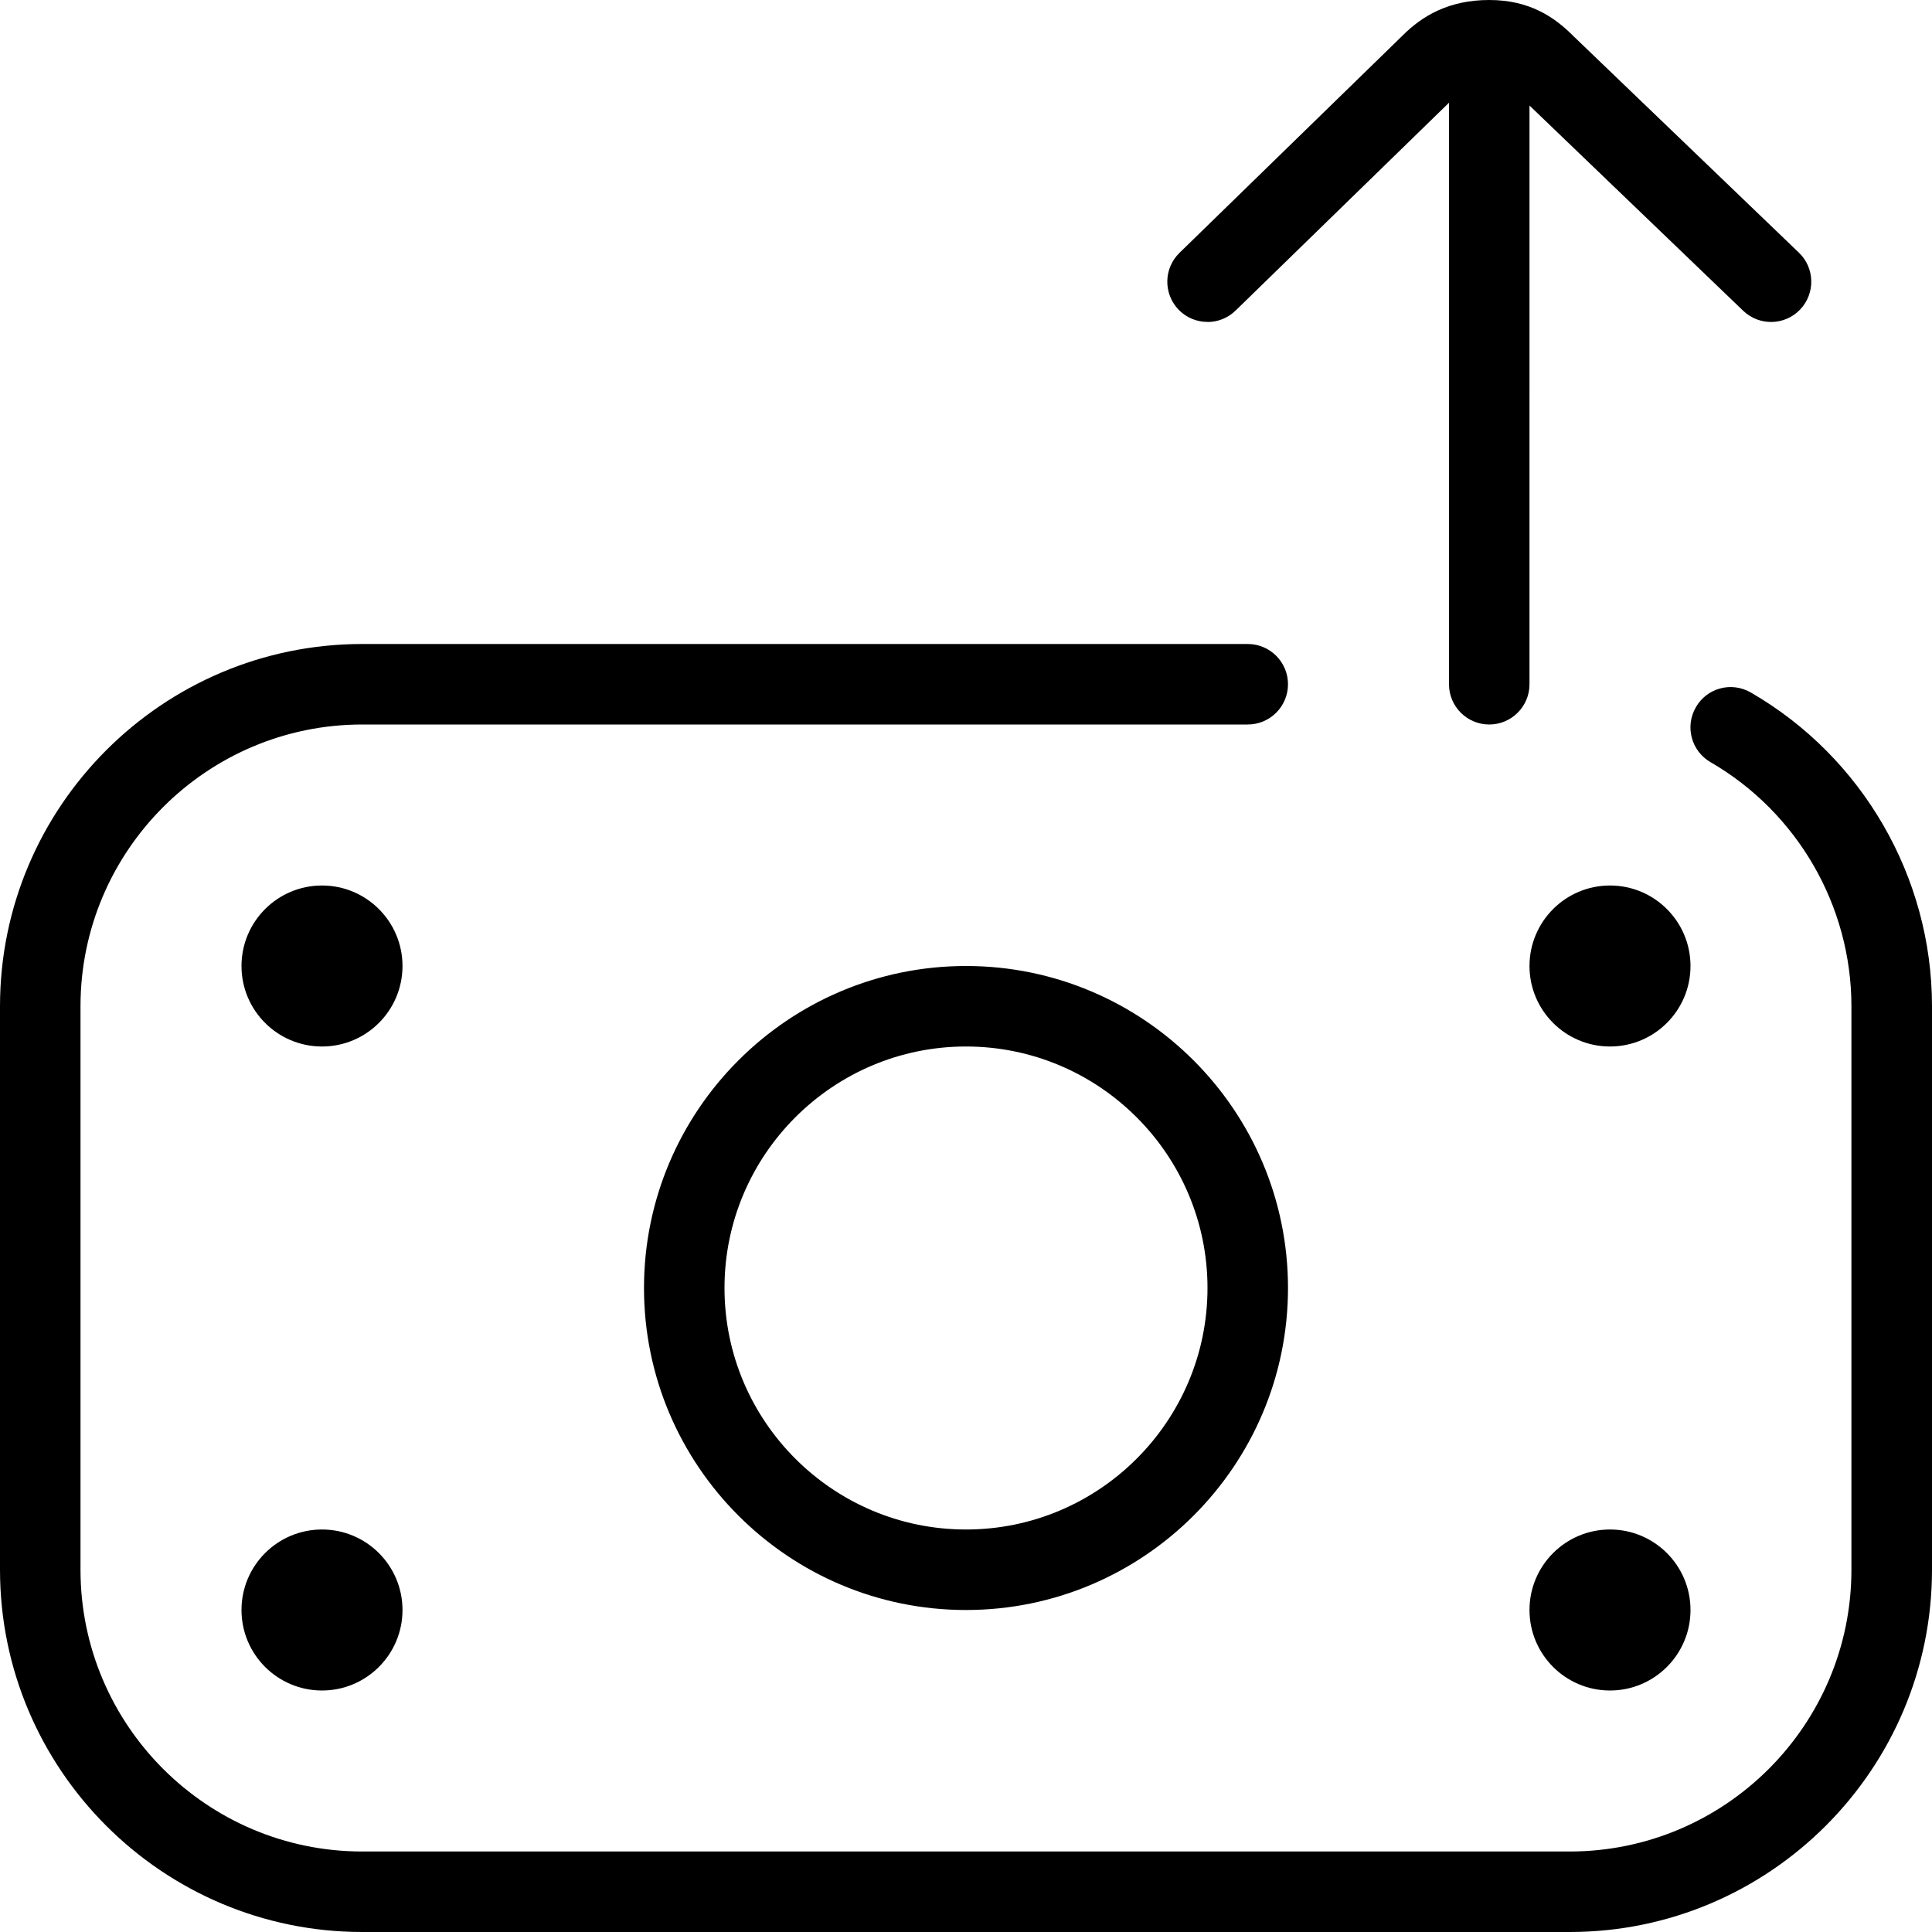 <?xml version="1.0" encoding="UTF-8"?>
<svg xmlns="http://www.w3.org/2000/svg" id="Layer_1" data-name="Layer 1" viewBox="0 0 24 24">
  <path d="m21,12c0,.552-.448,1-1,1s-1-.448-1-1,.448-1,1-1,1,.448,1,1Zm-1,7c-.552,0-1,.448-1,1s.448,1,1,1,1-.448,1-1-.448-1-1-1Zm-16,0c-.552,0-1,.448-1,1s.448,1,1,1,1-.448,1-1-.448-1-1-1Zm0-8c-.552,0-1,.448-1,1s.448,1,1,1,1-.448,1-1-.448-1-1-1Zm17.75-2.397c-.241-.14-.546-.057-.683.182-.139.239-.057.545.182.683,1.08.625,1.75,1.786,1.75,3.032v7c0,1.93-1.57,3.5-3.5,3.5H4.5c-1.93,0-3.5-1.57-3.5-3.5v-7c0-1.93,1.57-3.5,3.5-3.5h11c.276,0,.5-.224.5-.5s-.224-.5-.5-.5H4.5c-2.481,0-4.5,2.019-4.5,4.5v7c0,2.481,2.019,4.5,4.5,4.5h15c2.481,0,4.5-2.019,4.5-4.5v-7c0-1.602-.862-3.095-2.25-3.897Zm-5.75,7.397c0,2.206-1.794,4-4,4s-4-1.794-4-4,1.794-4,4-4,4,1.794,4,4Zm-1,0c0-1.654-1.346-3-3-3s-3,1.346-3,3,1.346,3,3,3,3-1.346,3-3Zm0-12c.126,0,.251-.047.349-.142l2.651-2.582v7.224c0,.276.224.5.5.5s.5-.224.5-.5V1.311l2.654,2.549c.199.191.515.186.707-.014.191-.199.185-.516-.014-.707l-2.805-2.694c-.232-.233-.542-.445-1.042-.445s-.831.196-1.075.44l-2.773,2.701c-.198.193-.202.509-.01.707.098.101.228.151.358.151Z"/>
</svg>
